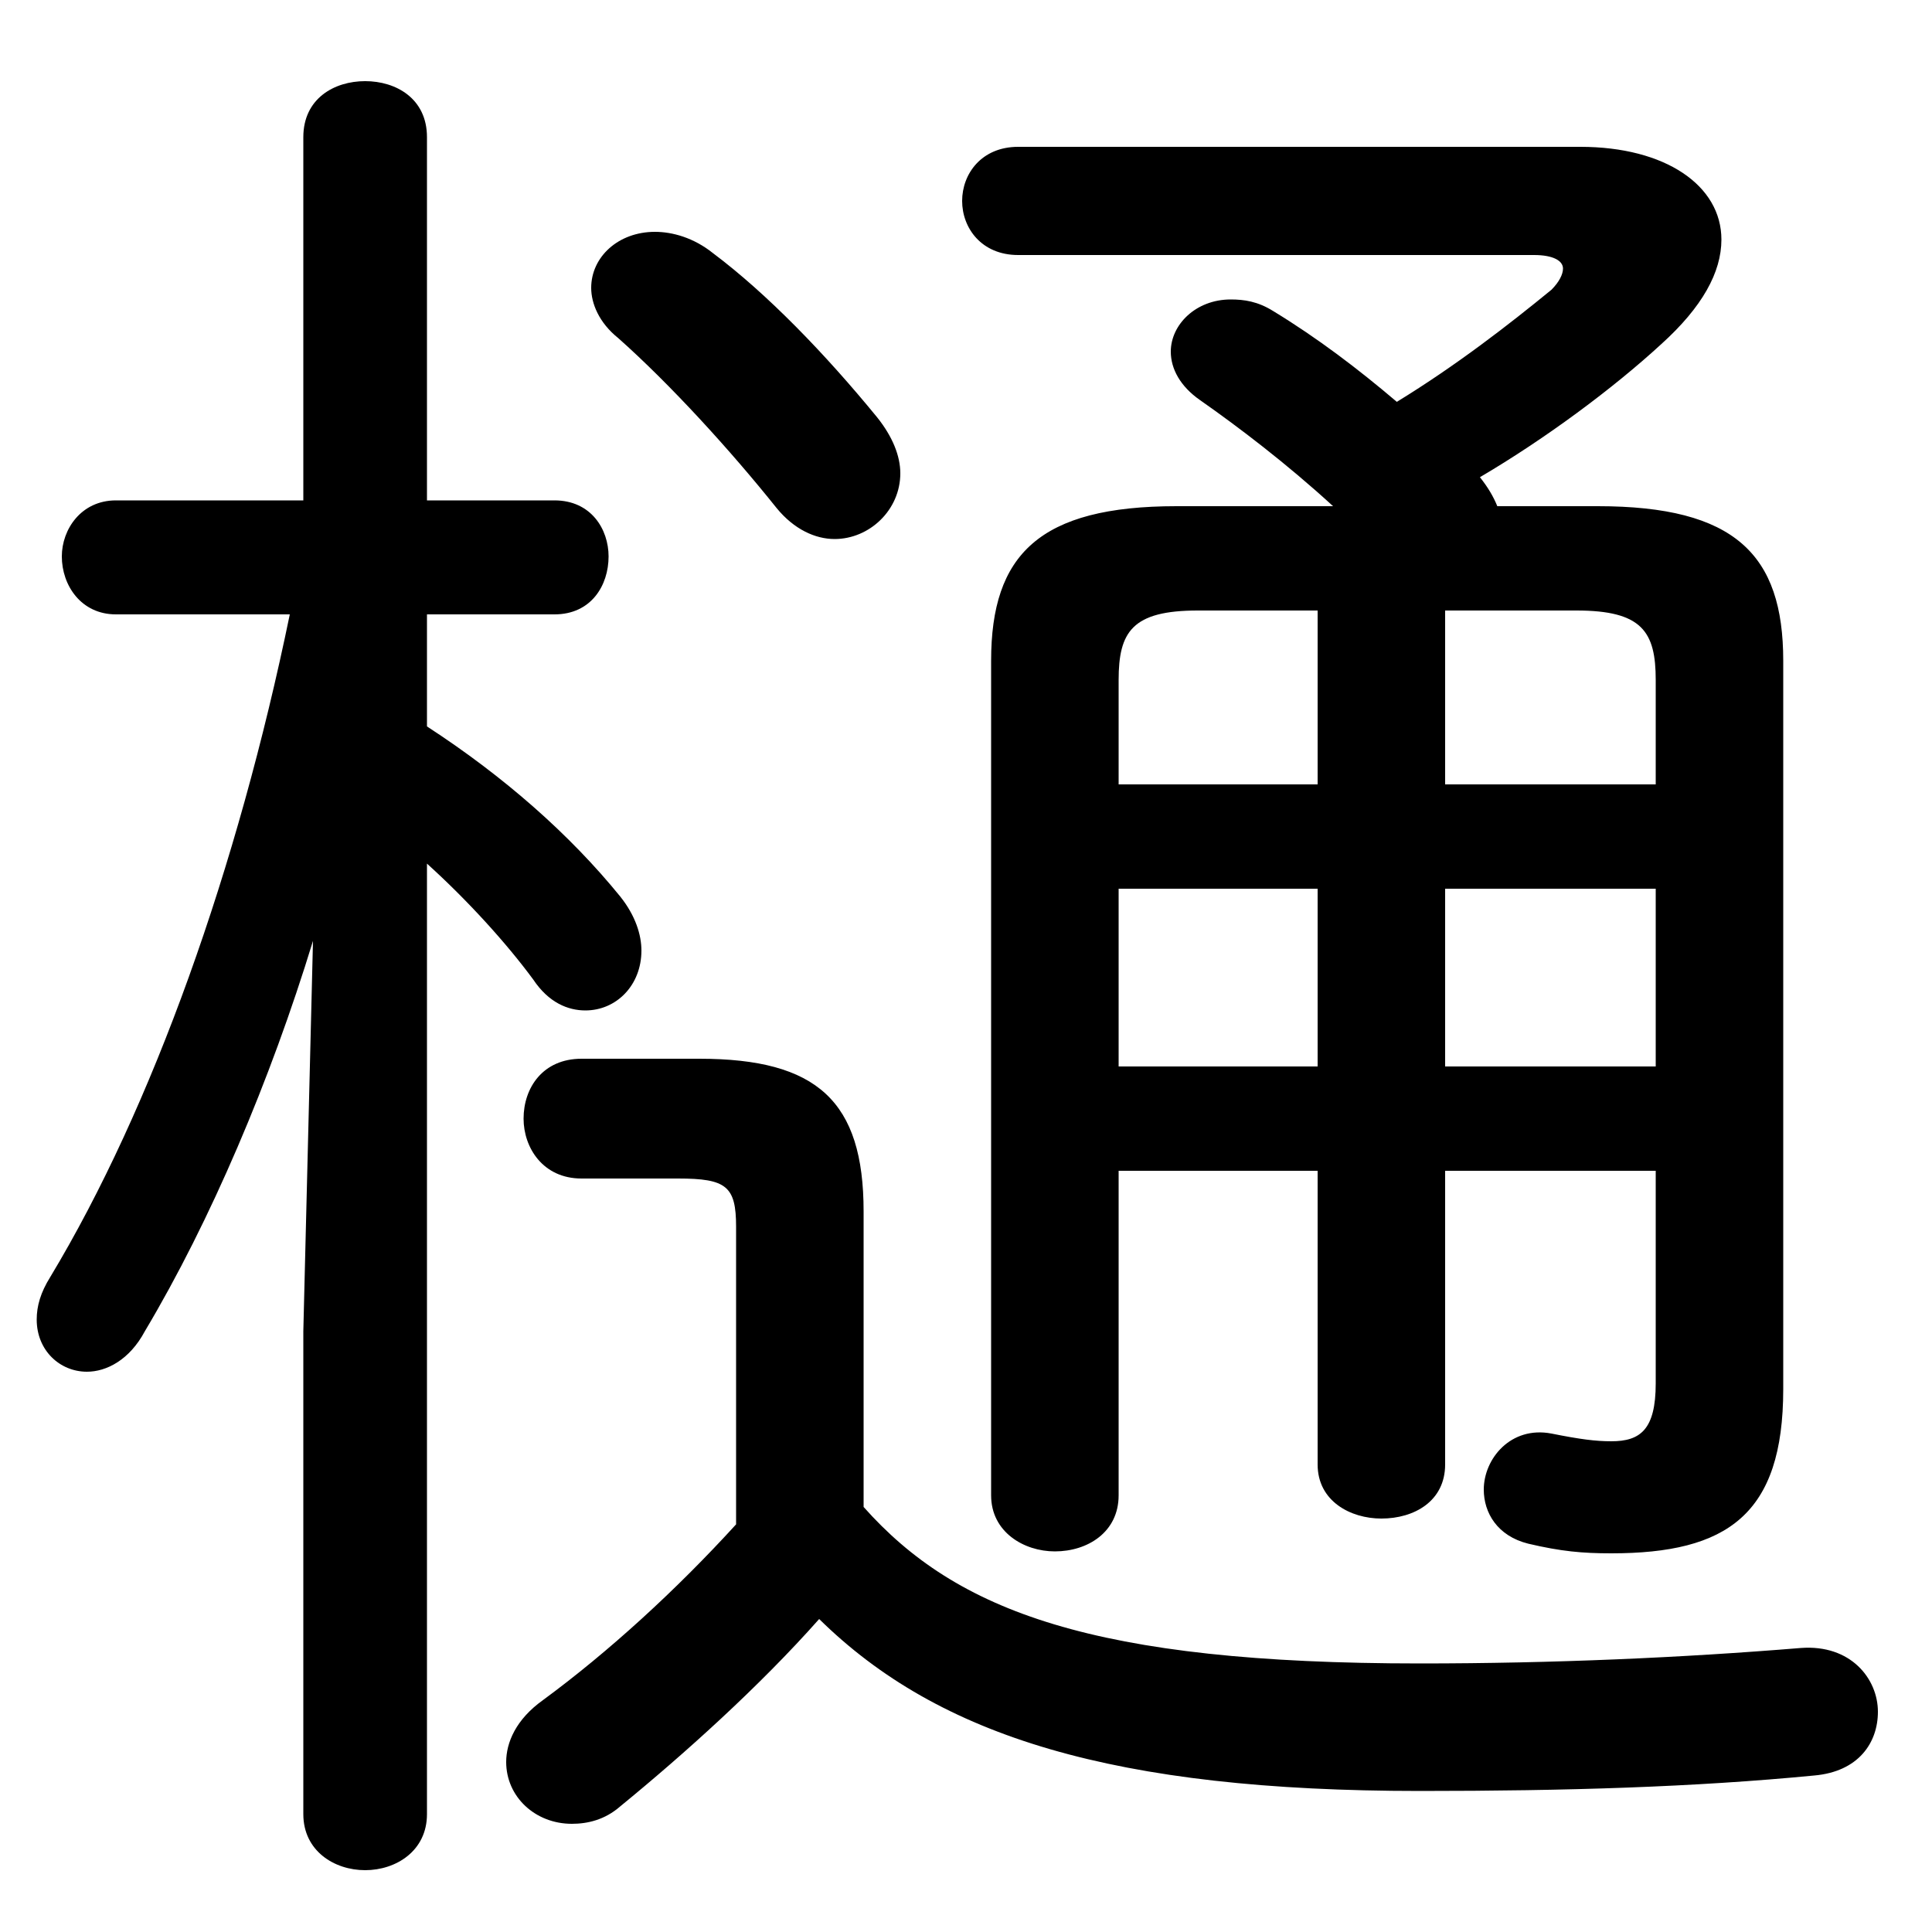 <svg xmlns="http://www.w3.org/2000/svg" viewBox="0 -44.0 50.0 50.0">
    <rect x="0" y="-44.0" width="50.0" height="50.0" fill="#808080" stroke="none"/>
    <g transform="scale(1, -1)">
        <!-- ボディの枠 -->
        <rect x="0" y="-6.0" width="50.0" height="50.0"
            stroke="white" fill="white"/>
        <!-- グリフ座標系の原点 -->
        <circle cx="0" cy="0" r="5" fill="white"/>
        <!-- グリフのアウトライン -->
        <g style="fill:black;stroke:#000000;stroke-width:0;stroke-linecap:round;stroke-linejoin:round;">
        <path d="M 28.95 13.7 L 34.1 13.7 L 34.1 6.1 C 34.1 5.15 34.95 4.7 35.75 4.7 C 36.6 4.7 37.4 5.15 37.4 6.1 L 37.4 13.7 L 42.85 13.7 L 42.85 8.2 C 42.85 7.0 42.45 6.7 41.7 6.7 C 41.3 6.7 40.9 6.75 40.15 6.9 C 39.1 7.1 38.4 6.25 38.4 5.45 C 38.4 4.85 38.75 4.25 39.55 4.05 C 40.4 3.85 40.95 3.8 41.7 3.8 C 44.7 3.8 46.15 4.8 46.15 8.05 L 46.15 26.9 C 46.15 29.65 44.9 30.9 41.35 30.9 L 38.75 30.9 C 38.65 31.15 38.5 31.4 38.3 31.65 C 40.0 32.65 41.75 33.95 43.0 35.1 C 44.05 36.05 44.55 36.95 44.55 37.8 C 44.55 39.2 43.1 40.2 40.9 40.2 L 26.35 40.2 C 25.4 40.2 24.9 39.5 24.9 38.8 C 24.9 38.1 25.4 37.4 26.35 37.4 L 39.7 37.4 C 40.2 37.4 40.45 37.25 40.45 37.05 C 40.45 36.9 40.35 36.7 40.15 36.5 C 39.05 35.6 37.7 34.55 36.15 33.6 C 35.15 34.45 34.1 35.25 32.95 35.95 C 32.55 36.2 32.2 36.25 31.85 36.25 C 30.95 36.25 30.3 35.6 30.3 34.9 C 30.3 34.45 30.55 34.0 31.05 33.65 C 32.05 32.95 33.3 32.0 34.5 30.9 L 30.45 30.9 C 26.9 30.9 25.65 29.65 25.65 26.9 L 25.65 5.3 C 25.65 4.35 26.5 3.85 27.3 3.85 C 28.15 3.85 28.95 4.35 28.95 5.3 Z M 28.95 23.7 L 28.95 26.4 C 28.95 27.65 29.3 28.2 31.0 28.2 L 34.1 28.2 L 34.1 23.7 Z M 28.95 21.0 L 34.1 21.0 L 34.1 16.4 L 28.95 16.4 Z M 42.85 16.4 L 37.4 16.4 L 37.4 21.0 L 42.85 21.0 Z M 42.85 23.7 L 37.4 23.7 L 37.4 28.2 L 40.8 28.2 C 42.5 28.2 42.85 27.65 42.85 26.4 Z M 22.35 12.65 C 22.35 15.5 21.15 16.6 18.1 16.6 L 15.05 16.6 C 14.05 16.6 13.55 15.85 13.55 15.05 C 13.55 14.3 14.05 13.5 15.05 13.5 L 17.55 13.5 C 18.8 13.5 19.05 13.3 19.05 12.25 L 19.05 4.55 C 17.5 2.85 15.75 1.25 14.05 0.0 C 13.35 -0.5 13.1 -1.1 13.1 -1.6 C 13.1 -2.5 13.85 -3.2 14.8 -3.2 C 15.2 -3.2 15.65 -3.1 16.05 -2.75 C 17.7 -1.4 19.65 0.35 21.2 2.1 C 24.3 -0.95 28.85 -2.35 36.75 -2.35 C 40.55 -2.35 43.85 -2.25 46.95 -1.95 C 48.1 -1.85 48.6 -1.1 48.6 -0.3 C 48.6 0.55 47.9 1.45 46.6 1.35 C 43.55 1.1 40.2 0.95 36.75 0.95 C 28.3 0.95 24.75 2.3 22.35 5.0 Z M 7.5 28.1 C 6.15 21.55 3.95 15.35 1.3 10.95 C 1.05 10.55 0.95 10.2 0.95 9.85 C 0.95 9.05 1.55 8.5 2.25 8.5 C 2.75 8.5 3.35 8.8 3.75 9.55 C 5.45 12.4 7.0 16.05 8.1 19.65 L 7.85 9.55 L 7.85 -2.95 C 7.85 -3.9 8.65 -4.4 9.45 -4.4 C 10.25 -4.4 11.05 -3.9 11.05 -2.95 L 11.05 21.65 C 12.1 20.7 13.1 19.6 13.8 18.65 C 14.2 18.05 14.7 17.85 15.15 17.85 C 15.95 17.85 16.6 18.5 16.6 19.4 C 16.6 19.8 16.45 20.3 16.05 20.8 C 14.75 22.4 13.05 23.9 11.05 25.2 L 11.05 28.1 L 14.35 28.1 C 15.3 28.1 15.75 28.85 15.75 29.6 C 15.75 30.3 15.3 31.05 14.35 31.05 L 11.05 31.05 L 11.05 40.45 C 11.05 41.45 10.25 41.9 9.45 41.9 C 8.65 41.9 7.85 41.45 7.85 40.45 L 7.85 31.05 L 3.0 31.05 C 2.1 31.05 1.6 30.3 1.6 29.6 C 1.6 28.85 2.1 28.1 3.0 28.1 Z M 18.45 37.45 C 17.95 37.85 17.4 38.0 16.95 38.0 C 16.0 38.0 15.3 37.35 15.3 36.55 C 15.3 36.15 15.5 35.65 16.0 35.25 C 17.35 34.05 18.9 32.35 20.1 30.85 C 20.55 30.3 21.1 30.05 21.6 30.05 C 22.5 30.05 23.3 30.8 23.3 31.75 C 23.3 32.2 23.1 32.7 22.7 33.2 C 21.35 34.85 19.85 36.4 18.45 37.45 Z"/>
    </g>
    </g>
</svg>
